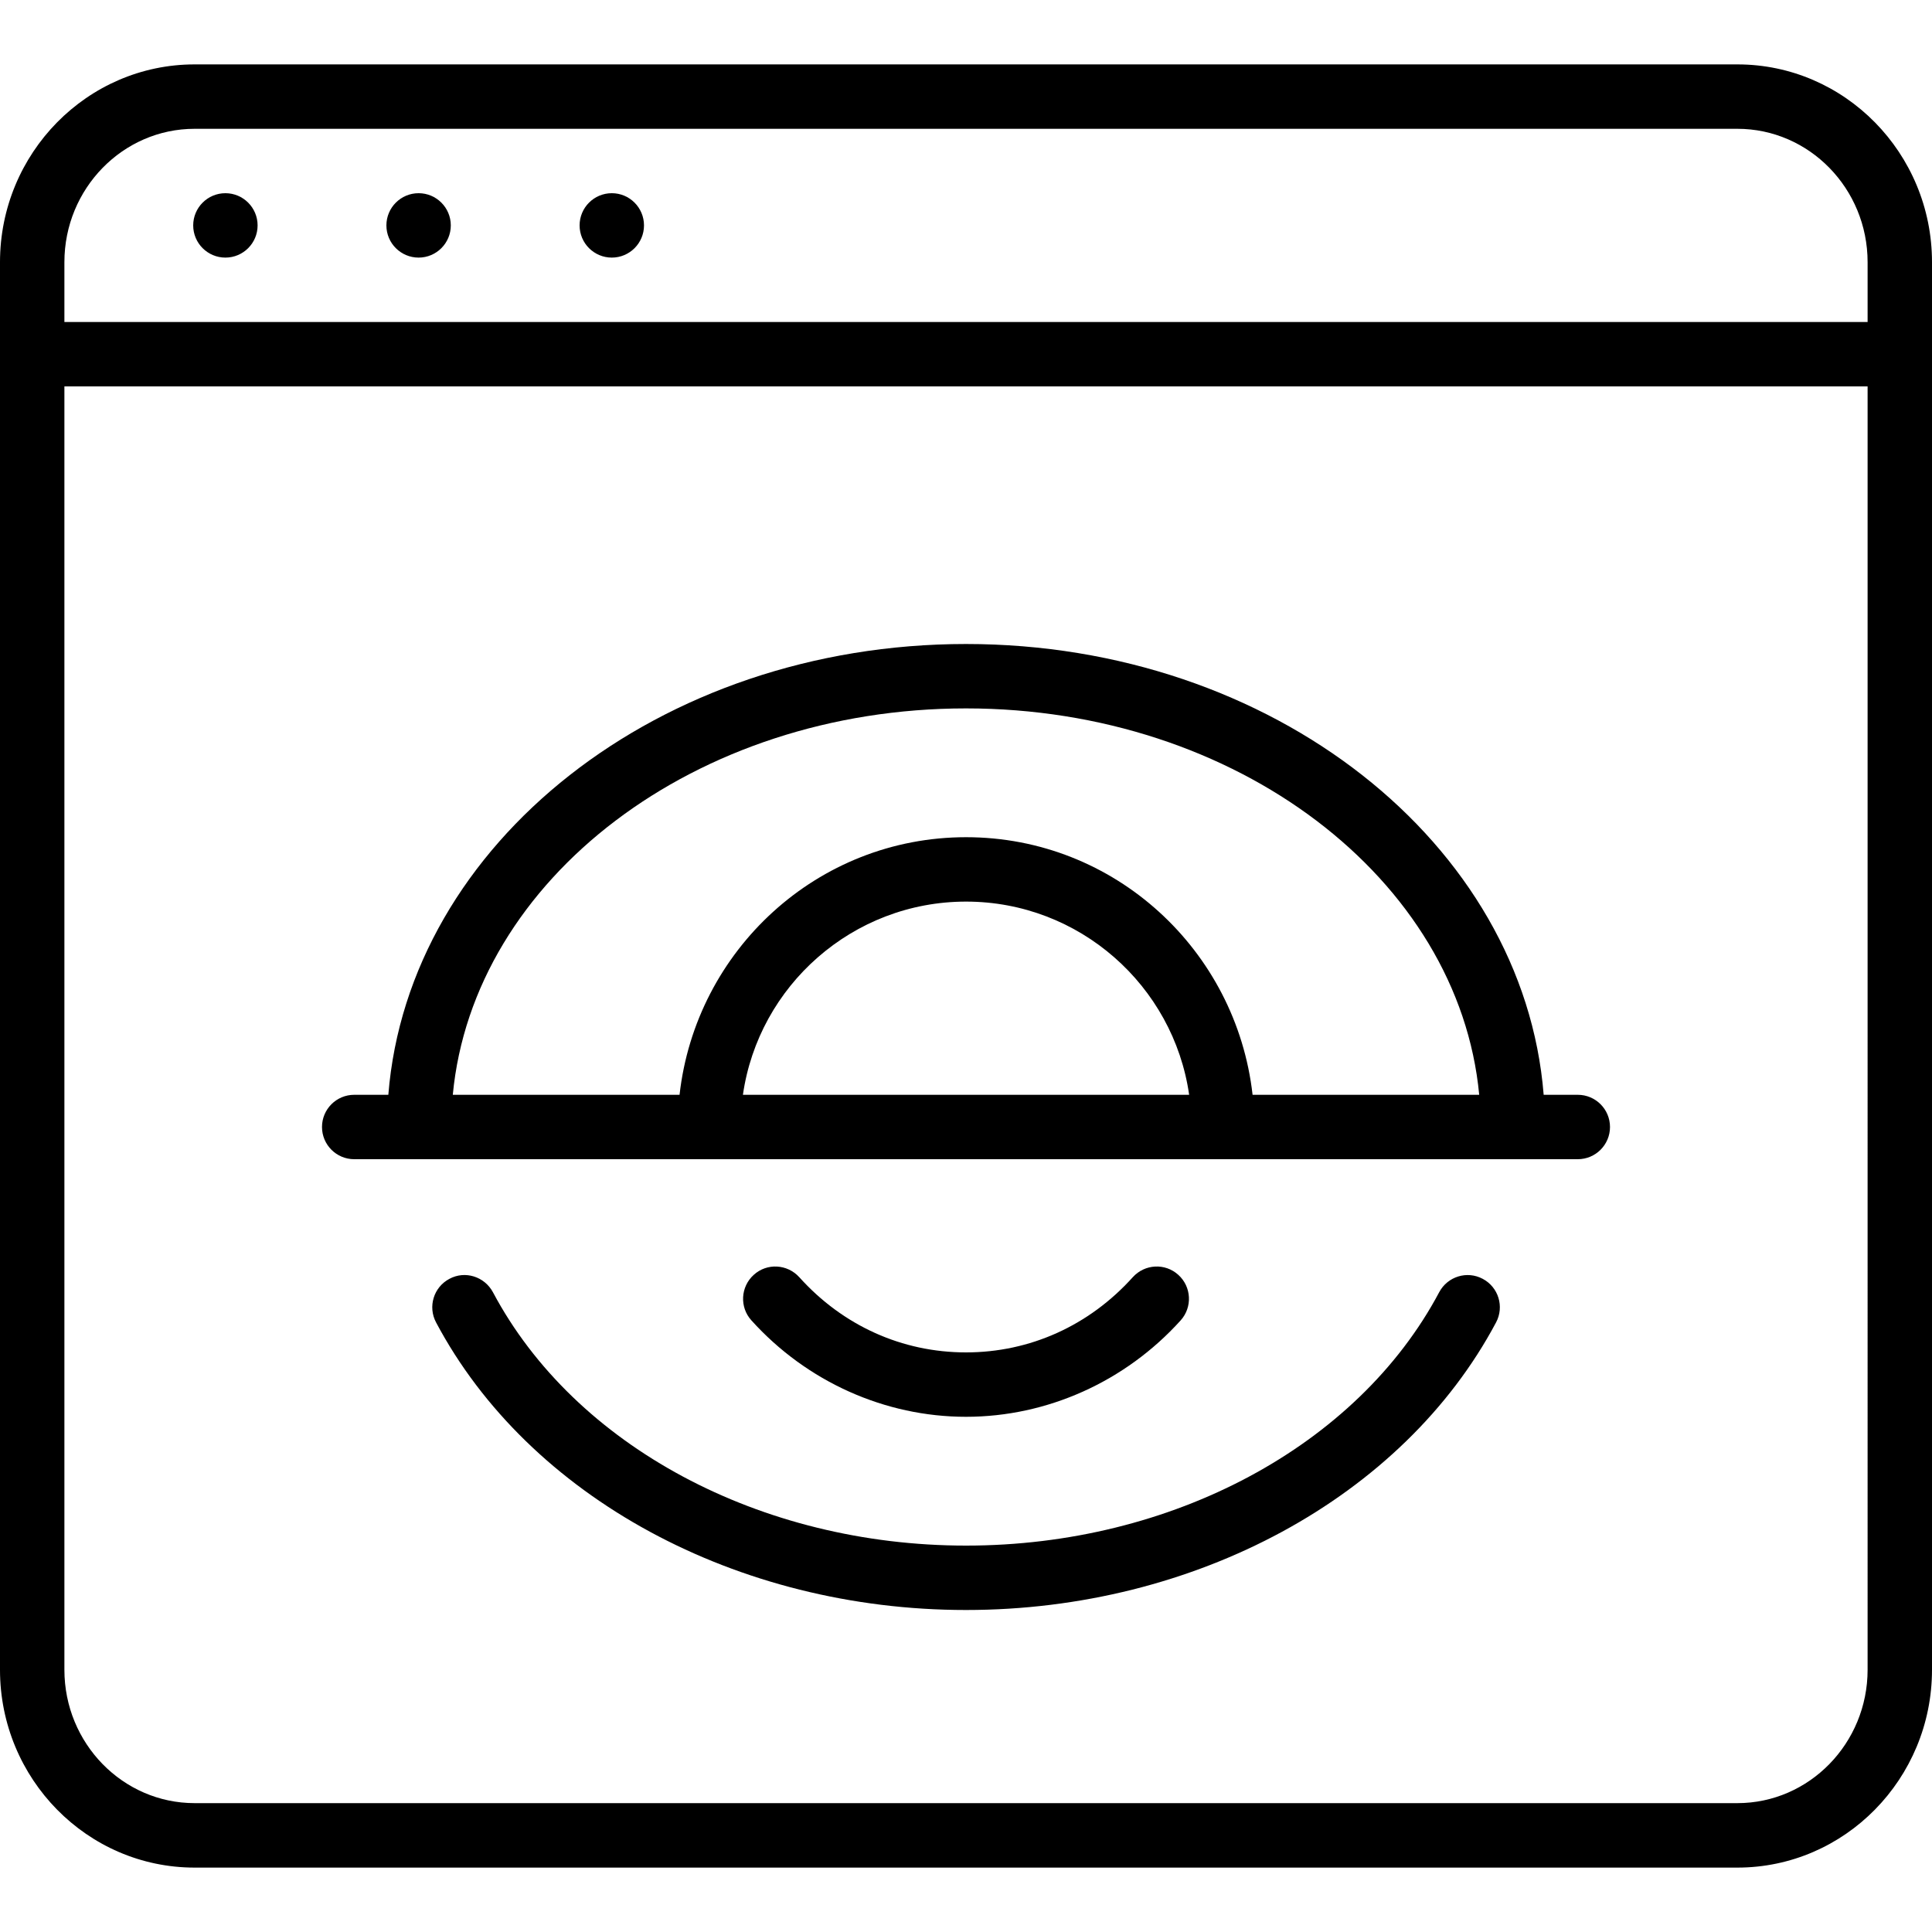 <?xml version="1.0" encoding="iso-8859-1"?>
<!-- Generator: Adobe Illustrator 19.2.1, SVG Export Plug-In . SVG Version: 6.00 Build 0)  -->
<svg version="1.1" id="Layer_1" xmlns="http://www.w3.org/2000/svg" xmlns:xlink="http://www.w3.org/1999/xlink" x="0px" y="0px"
	 viewBox="0 0 30 30" style="enable-background:new 0 0 30 30;" xml:space="preserve">
<g>
	<g>
		<path d="M23.024,19.858c-0.244-0.131-0.547-0.036-0.676,0.207C21.078,22.455,18.195,24,15.001,24
			c-3.194,0-6.077-1.545-7.347-3.935c-0.131-0.243-0.433-0.339-0.676-0.207c-0.244,0.129-0.337,0.432-0.207,0.676
			C8.211,23.247,11.441,25,15,25s6.789-1.753,8.231-4.466C23.361,20.29,23.268,19.987,23.024,19.858z M5.5,18h19
			c0.276,0,0.5-0.224,0.5-0.5S24.776,17,24.5,17h-0.53c-0.311-3.903-4.21-7-8.97-7c-4.76,0-8.658,3.097-8.97,7H5.5
			C5.224,17,5,17.224,5,17.5S5.224,18,5.5,18z M11.536,17c0.243-1.694,1.705-3,3.465-3s3.221,1.306,3.464,3H11.536z M15,11
			c4.203,0,7.653,2.649,7.969,6h-3.519c-0.253-2.244-2.14-4-4.449-4s-4.197,1.756-4.449,4H7.031C7.347,13.649,10.797,11,15,11z
			 M18.334,20.502c0.184-0.205,0.168-0.521-0.037-0.706c-0.206-0.187-0.521-0.169-0.707,0.036C16.912,20.585,15.992,21,15,21
			s-1.912-0.415-2.589-1.168c-0.187-0.205-0.502-0.223-0.707-0.036c-0.205,0.185-0.222,0.501-0.037,0.706
			C12.525,21.454,13.74,22,15,22S17.475,21.454,18.334,20.502z M26.978,1H3.022C1.355,1,0,2.378,0,4.071v21.858
			C0,27.622,1.355,29,3.022,29h23.956C28.645,29,30,27.622,30,25.928V4.071C30,2.378,28.645,1,26.978,1z M29,25.928
			c0,1.142-0.907,2.071-2.022,2.071H3.022C1.907,27.999,1,27.071,1,25.928V6h28V25.928z M29,5H1V4.071C1,2.929,1.907,2,3.022,2
			h23.956C28.093,2,29,2.928,29,4.071V5z M9.5,3C9.224,3,9,3.224,9,3.5C9,3.776,9.224,4,9.5,4S10,3.776,10,3.5
			C10,3.224,9.776,3,9.5,3z M3.5,3C3.224,3,3,3.224,3,3.5C3,3.776,3.224,4,3.5,4S4,3.776,4,3.5C4,3.224,3.776,3,3.5,3z M6.5,3
			C6.224,3,6,3.224,6,3.5C6,3.776,6.224,4,6.5,4S7,3.776,7,3.5C7,3.224,6.776,3,6.5,3z"/>
	</g>
</g>
</svg>
